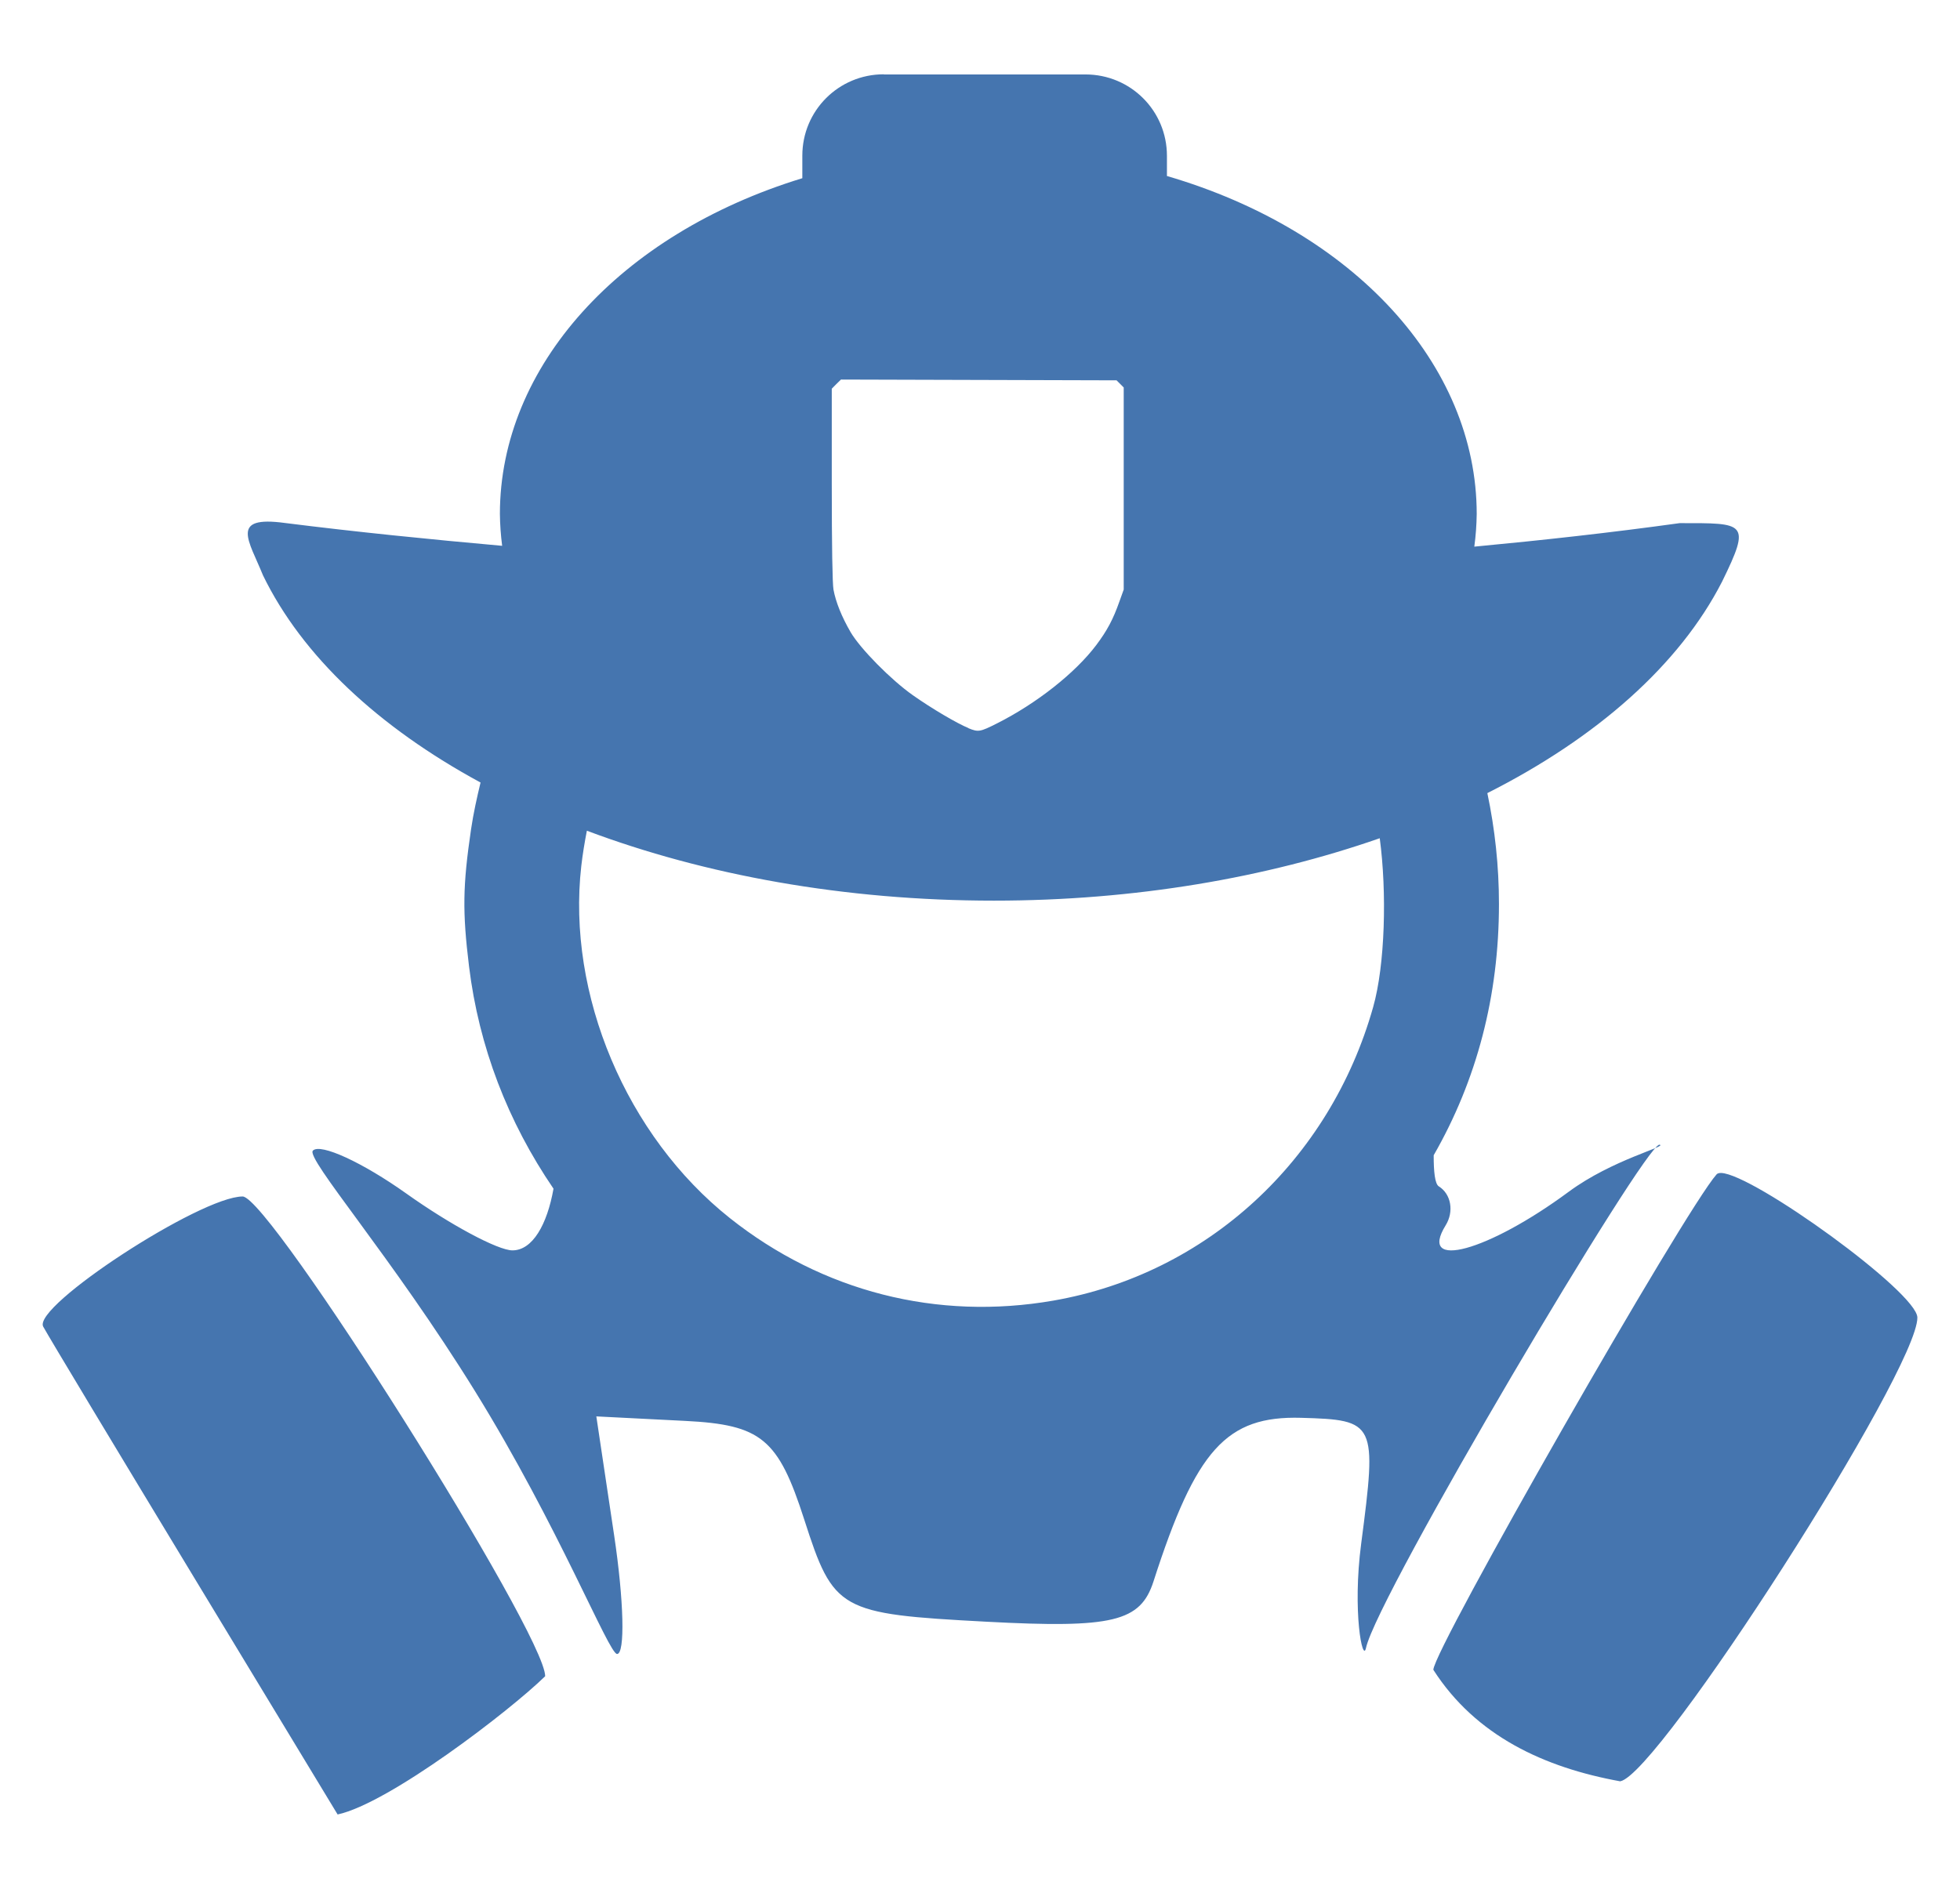 <?xml version="1.0" encoding="UTF-8" standalone="no"?>
<!-- Created with Inkscape (http://www.inkscape.org/) -->

<svg
   xmlns:dc="http://purl.org/dc/elements/1.1/"
   xmlns:cc="http://creativecommons.org/ns#"
   xmlns:rdf="http://www.w3.org/1999/02/22-rdf-syntax-ns#"
   xmlns:svg="http://www.w3.org/2000/svg"
   xmlns="http://www.w3.org/2000/svg"
   xmlns:sodipodi="http://sodipodi.sourceforge.net/DTD/sodipodi-0.dtd"
   xmlns:inkscape="http://www.inkscape.org/namespaces/inkscape"
   width="11.289mm"
   height="10.881mm"
   viewBox="0 0 40 38.553"
   id="svg4339"
   version="1.1"
   inkscape:version="0.91 r13725"
   sodipodi:docname="icono-bombero-azul.svg">
  <defs
     id="defs4341" />
  <sodipodi:namedview
     id="base"
     pagecolor="#ffffff"
     bordercolor="#666666"
     borderopacity="1.0"
     inkscape:pageopacity="0.0"
     inkscape:pageshadow="2"
     inkscape:zoom="5.6"
     inkscape:cx="-18.208338"
     inkscape:cy="-2.9917778"
     inkscape:document-units="px"
     inkscape:current-layer="layer1"
     showgrid="false"
     fit-margin-top="0"
     fit-margin-left="0"
     fit-margin-right="0"
     fit-margin-bottom="0"
     inkscape:window-width="1920"
     inkscape:window-height="1028"
     inkscape:window-x="0"
     inkscape:window-y="0"
     inkscape:window-maximized="1" />
  <g
     inkscape:label="Capa 1"
     inkscape:groupmode="layer"
     id="layer1"
     transform="translate(-361.806,-445.94)">
    <path
       inkscape:connector-curvature="0"
       id="path4886"
       style="fill:#4575af;fill-opacity:1;stroke:none"
       d="m 366.758,470.363 c -0.861,0 -4.296,2.242 -4.07,2.657 0.109,0.201 1.506,2.523 3.103,5.161 l 2.905,4.797 c 1.052,-0.228 3.508,-2.111 4.236,-2.822 0,-0.873 -5.623,-9.793 -6.174,-9.793 z m 30.175,-0.48 c -0.044,-10e-4 -0.076,0.008 -0.095,0.029 -0.65,0.729 -5.78,9.704 -5.78,10.113 0.865,1.35 2.267,1.996 3.813,2.276 0.78,-0.13 6.074,-8.394 6.065,-9.467 -0.005,-0.515 -3.341,-2.926 -4.003,-2.951 z m -23.149,-6.986 c 2.401,0.902 5.249,1.427 8.307,1.427 2.878,6e-5 5.565,-0.469 7.873,-1.274 0.148,1.105 0.109,2.585 -0.134,3.445 -0.885,3.138 -3.401,5.448 -6.524,5.993 -2.373,0.414 -4.715,-0.183 -6.605,-1.684 -2.113,-1.679 -3.33,-4.566 -3.032,-7.187 0.028,-0.244 0.068,-0.484 0.114,-0.72 z m 5.185,-9.21 2.812,0.008 2.812,0.008 0.073,0.073 0.073,0.073 0,2.063 0,2.062 -0.09,0.25 c -0.126,0.357 -0.249,0.589 -0.471,0.884 -0.428,0.568 -1.217,1.191 -2.027,1.599 -0.345,0.174 -0.379,0.179 -0.579,0.098 l 0,-0.003 c -0.236,-0.096 -0.75,-0.399 -1.136,-0.671 -0.448,-0.315 -1.077,-0.954 -1.272,-1.29 -0.181,-0.313 -0.301,-0.611 -0.348,-0.865 -0.022,-0.123 -0.035,-0.881 -0.035,-2.147 l 0,-1.955 0.093,-0.095 z m 0.872,-6.231 c -0.92,7.2e-4 -1.661,0.741 -1.661,1.661 l 0,0.46 c -3.733,1.143 -6.17,3.848 -6.172,6.85 0.002,0.218 0.018,0.436 0.046,0.654 -1.496,-0.134 -2.979,-0.283 -4.431,-0.466 -1.141,-0.156 -0.736,0.359 -0.45,1.068 0.8,1.647 2.36,3.103 4.44,4.23 -0.075,0.312 -0.145,0.626 -0.193,0.95 -0.171,1.16 -0.178,1.687 -0.042,2.802 0.201,1.641 0.792,3.174 1.724,4.539 -0.13,0.733 -0.428,1.259 -0.838,1.259 -0.296,0 -1.269,-0.522 -2.164,-1.159 -0.895,-0.637 -1.754,-1.032 -1.908,-0.878 -0.154,0.154 1.611,2.167 3.311,4.916 1.7,2.749 2.729,5.36 2.896,5.36 0.167,0 0.14,-1.091 -0.06,-2.425 l -0.363,-2.425 1.812,0.092 c 1.555,0.078 1.9,0.362 2.431,2.013 0.6,1.865 0.711,1.926 3.714,2.086 2.584,0.138 3.148,0.002 3.414,-0.823 0.865,-2.691 1.488,-3.382 3.014,-3.339 1.524,0.043 1.548,0.093 1.224,2.57 -0.182,1.389 0.031,2.443 0.098,2.129 0.228,-1.07 5.715,-10.322 5.99,-10.274 0.18,0.031 -0.963,0.303 -1.853,0.961 -1.649,1.219 -3.083,1.611 -2.511,0.685 0.174,-0.281 0.112,-0.639 -0.139,-0.795 -0.081,-0.05 -0.106,-0.306 -0.105,-0.636 0.879,-1.532 1.332,-3.252 1.332,-5.126 0,-0.779 -0.083,-1.535 -0.237,-2.266 2.23,-1.126 3.919,-2.615 4.79,-4.316 0.601,-1.225 0.47,-1.195 -0.865,-1.195 -1.407,0.195 -2.802,0.349 -4.191,0.48 0.03,-0.222 0.046,-0.445 0.049,-0.668 -7.4e-4,-3.047 -2.509,-5.783 -6.322,-6.898 l 0,-0.412 c 0,-0.921 -0.742,-1.661 -1.662,-1.661 l -4.115,0 z" />
  </g>
</svg>
